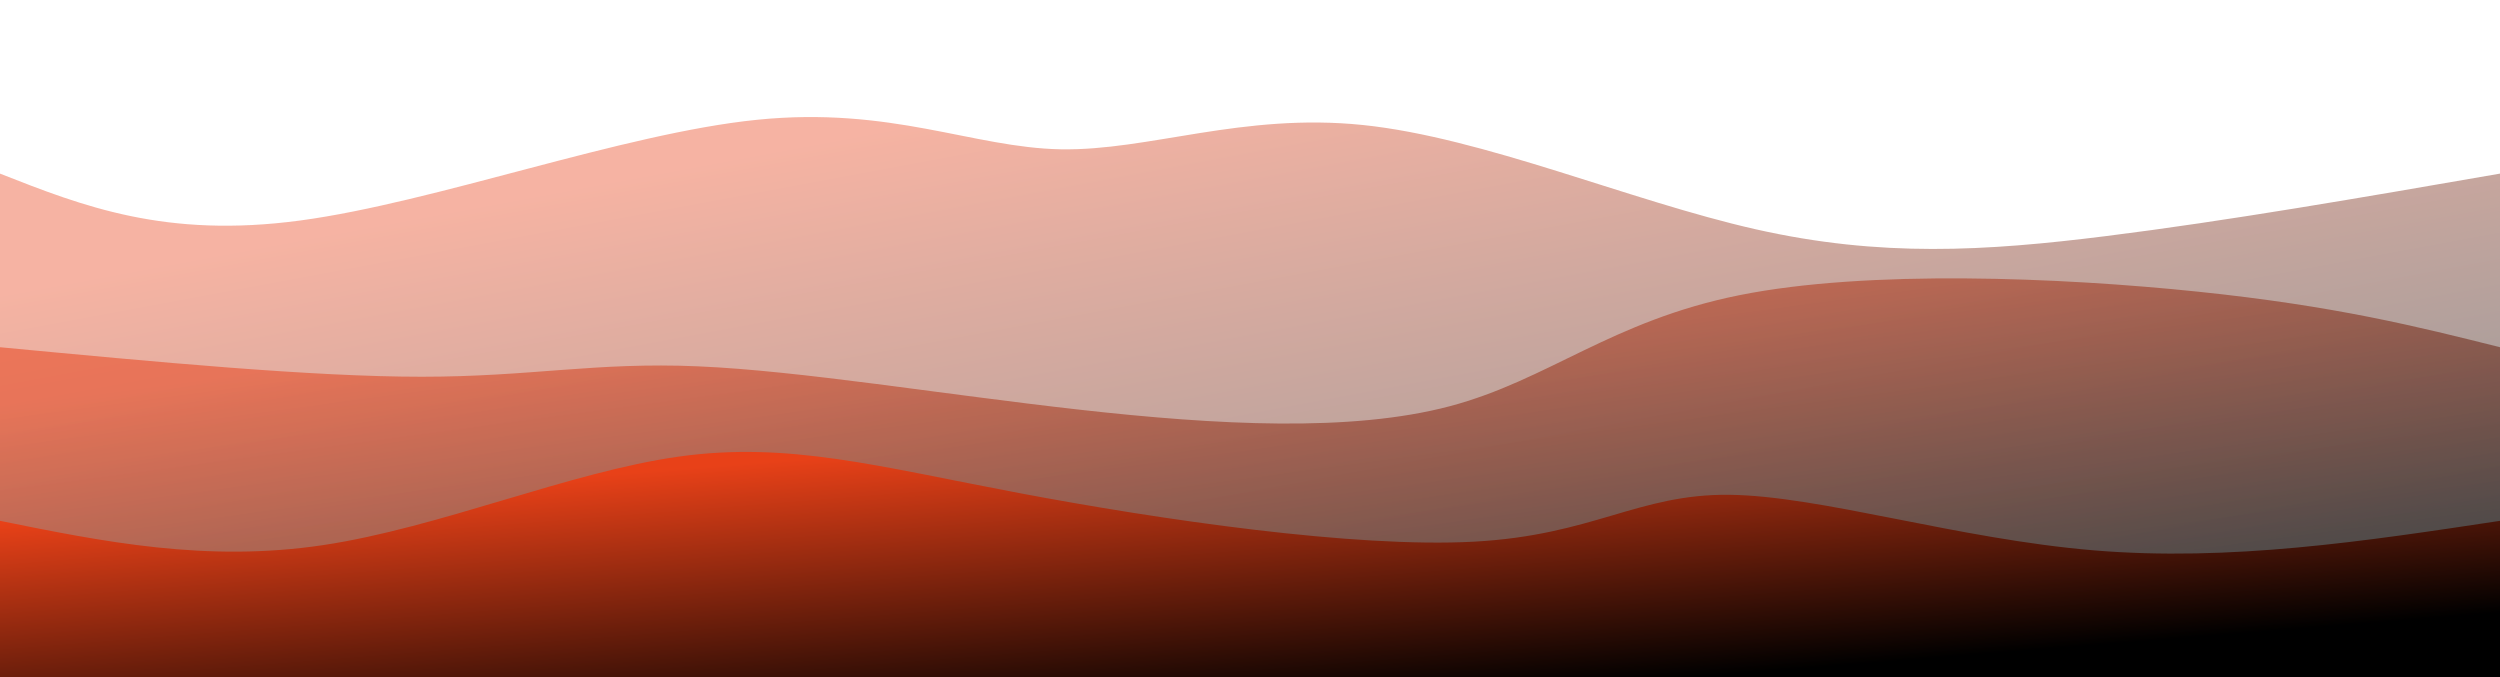 <svg width="100%" height="100%" id="svg" viewBox="0 0 1440 390" xmlns="http://www.w3.org/2000/svg" class="transition duration-300 ease-in-out delay-150"><style>
          .path-0{
            animation:pathAnim-0 4s;
            animation-timing-function: linear;
            animation-iteration-count: infinite;
          }
          @keyframes pathAnim-0{
            0%{
              d: path("M 0,400 C 0,400 0,100 0,100 C 47.632,118.734 95.263,137.468 173,127 C 250.737,116.532 358.578,76.864 436,69 C 513.422,61.136 560.425,85.078 611,86 C 661.575,86.922 715.721,64.824 785,72 C 854.279,79.176 938.69,115.624 1011,132 C 1083.31,148.376 1143.517,144.679 1213,136 C 1282.483,127.321 1361.241,113.661 1440,100 C 1440,100 1440,400 1440,400 Z");
            }
            25%{
              d: path("M 0,400 C 0,400 0,100 0,100 C 61.773,102.766 123.547,105.532 196,101 C 268.453,96.468 351.587,84.638 432,78 C 512.413,71.362 590.105,69.918 644,69 C 697.895,68.082 727.992,67.692 796,67 C 864.008,66.308 969.925,65.314 1041,81 C 1112.075,96.686 1148.307,129.053 1209,135 C 1269.693,140.947 1354.846,120.473 1440,100 C 1440,100 1440,400 1440,400 Z");
            }
            50%{
              d: path("M 0,400 C 0,400 0,100 0,100 C 73.418,104.765 146.836,109.529 212,101 C 277.164,92.471 334.074,70.647 399,68 C 463.926,65.353 536.87,81.882 617,81 C 697.13,80.118 784.447,61.825 849,70 C 913.553,78.175 955.341,112.816 1014,124 C 1072.659,135.184 1148.188,122.91 1222,115 C 1295.812,107.09 1367.906,103.545 1440,100 C 1440,100 1440,400 1440,400 Z");
            }
            75%{
              d: path("M 0,400 C 0,400 0,100 0,100 C 69.011,115.364 138.021,130.728 197,132 C 255.979,133.272 304.925,120.453 381,119 C 457.075,117.547 560.277,127.459 642,126 C 723.723,124.541 783.967,111.712 836,109 C 888.033,106.288 931.855,113.693 999,107 C 1066.145,100.307 1156.613,79.516 1234,76 C 1311.387,72.484 1375.694,86.242 1440,100 C 1440,100 1440,400 1440,400 Z");
            }
            100%{
              d: path("M 0,400 C 0,400 0,100 0,100 C 47.632,118.734 95.263,137.468 173,127 C 250.737,116.532 358.578,76.864 436,69 C 513.422,61.136 560.425,85.078 611,86 C 661.575,86.922 715.721,64.824 785,72 C 854.279,79.176 938.69,115.624 1011,132 C 1083.31,148.376 1143.517,144.679 1213,136 C 1282.483,127.321 1361.241,113.661 1440,100 C 1440,100 1440,400 1440,400 Z");
            }
          }</style><defs><linearGradient id="gradient" x1="19%" y1="11%" x2="81%" y2="89%"><stop offset="5%" stop-color="#e84118"></stop><stop offset="95%" stop-color="#000000"></stop></linearGradient></defs><path d="M 0,400 C 0,400 0,100 0,100 C 47.632,118.734 95.263,137.468 173,127 C 250.737,116.532 358.578,76.864 436,69 C 513.422,61.136 560.425,85.078 611,86 C 661.575,86.922 715.721,64.824 785,72 C 854.279,79.176 938.69,115.624 1011,132 C 1083.31,148.376 1143.517,144.679 1213,136 C 1282.483,127.321 1361.241,113.661 1440,100 C 1440,100 1440,400 1440,400 Z" stroke="none" stroke-width="0" fill="url(#gradient)" fill-opacity="0.4" class="transition-all duration-300 ease-in-out delay-150 path-0"></path><style>
          .path-1{
            animation:pathAnim-1 4s;
            animation-timing-function: linear;
            animation-iteration-count: infinite;
          }
          @keyframes pathAnim-1{
            0%{
              d: path("M 0,400 C 0,400 0,200 0,200 C 89.874,208.505 179.747,217.01 243,217 C 306.253,216.99 342.885,208.465 402,211 C 461.115,213.535 542.713,227.13 622,236 C 701.287,244.87 778.262,249.017 835,234 C 891.738,218.983 928.237,184.803 1002,170 C 1075.763,155.197 1186.789,159.771 1266,168 C 1345.211,176.229 1392.605,188.115 1440,200 C 1440,200 1440,400 1440,400 Z");
            }
            25%{
              d: path("M 0,400 C 0,400 0,200 0,200 C 63.849,206.672 127.698,213.344 200,220 C 272.302,226.656 353.058,233.296 430,227 C 506.942,220.704 580.07,201.47 643,199 C 705.93,196.53 758.662,210.822 826,217 C 893.338,223.178 975.283,221.24 1046,218 C 1116.717,214.76 1176.205,210.217 1240,207 C 1303.795,203.783 1371.898,201.891 1440,200 C 1440,200 1440,400 1440,400 Z");
            }
            50%{
              d: path("M 0,400 C 0,400 0,200 0,200 C 59.746,187.079 119.492,174.157 194,178 C 268.508,181.843 357.779,202.449 428,202 C 498.221,201.551 549.391,180.045 613,176 C 676.609,171.955 752.658,185.369 832,183 C 911.342,180.631 993.977,162.477 1054,164 C 1114.023,165.523 1151.435,186.721 1212,196 C 1272.565,205.279 1356.282,202.64 1440,200 C 1440,200 1440,400 1440,400 Z");
            }
            75%{
              d: path("M 0,400 C 0,400 0,200 0,200 C 81.599,208.236 163.198,216.473 236,215 C 308.802,213.527 372.809,202.346 442,191 C 511.191,179.654 585.568,168.145 649,162 C 712.432,155.855 764.92,155.075 822,169 C 879.08,182.925 940.752,211.557 1008,212 C 1075.248,212.443 1148.071,184.698 1221,178 C 1293.929,171.302 1366.965,185.651 1440,200 C 1440,200 1440,400 1440,400 Z");
            }
            100%{
              d: path("M 0,400 C 0,400 0,200 0,200 C 89.874,208.505 179.747,217.01 243,217 C 306.253,216.99 342.885,208.465 402,211 C 461.115,213.535 542.713,227.13 622,236 C 701.287,244.87 778.262,249.017 835,234 C 891.738,218.983 928.237,184.803 1002,170 C 1075.763,155.197 1186.789,159.771 1266,168 C 1345.211,176.229 1392.605,188.115 1440,200 C 1440,200 1440,400 1440,400 Z");
            }
          }</style><defs><linearGradient id="gradient" x1="19%" y1="11%" x2="81%" y2="89%"><stop offset="5%" stop-color="#e84118"></stop><stop offset="95%" stop-color="#000000"></stop></linearGradient></defs><path d="M 0,400 C 0,400 0,200 0,200 C 89.874,208.505 179.747,217.01 243,217 C 306.253,216.99 342.885,208.465 402,211 C 461.115,213.535 542.713,227.13 622,236 C 701.287,244.87 778.262,249.017 835,234 C 891.738,218.983 928.237,184.803 1002,170 C 1075.763,155.197 1186.789,159.771 1266,168 C 1345.211,176.229 1392.605,188.115 1440,200 C 1440,200 1440,400 1440,400 Z" stroke="none" stroke-width="0" fill="url(#gradient)" fill-opacity="0.53" class="transition-all duration-300 ease-in-out delay-150 path-1"></path><style>
          .path-2{
            animation:pathAnim-2 4s;
            animation-timing-function: linear;
            animation-iteration-count: infinite;
          }
          @keyframes pathAnim-2{
            0%{
              d: path("M 0,400 C 0,400 0,300 0,300 C 59.441,312.023 118.881,324.047 186,314 C 253.119,303.953 327.915,271.836 391,263 C 454.085,254.164 505.459,268.607 587,284 C 668.541,299.393 780.248,315.734 849,312 C 917.752,308.266 943.549,284.456 996,285 C 1048.451,285.544 1127.558,310.441 1206,317 C 1284.442,323.559 1362.221,311.779 1440,300 C 1440,300 1440,400 1440,400 Z");
            }
            25%{
              d: path("M 0,400 C 0,400 0,300 0,300 C 68.502,288.991 137.003,277.983 203,287 C 268.997,296.017 332.489,325.06 396,334 C 459.511,342.94 523.04,331.777 602,316 C 680.96,300.223 775.35,279.833 843,281 C 910.65,282.167 951.56,304.891 1017,313 C 1082.44,321.109 1172.412,314.603 1247,310 C 1321.588,305.397 1380.794,302.699 1440,300 C 1440,300 1440,400 1440,400 Z");
            }
            50%{
              d: path("M 0,400 C 0,400 0,300 0,300 C 76.319,315.565 152.638,331.13 211,336 C 269.362,340.87 309.768,335.044 386,326 C 462.232,316.956 574.289,304.693 640,294 C 705.711,283.307 725.077,274.186 788,287 C 850.923,299.814 957.402,334.565 1028,332 C 1098.598,329.435 1133.314,289.553 1196,278 C 1258.686,266.447 1349.343,283.224 1440,300 C 1440,300 1440,400 1440,400 Z");
            }
            75%{
              d: path("M 0,400 C 0,400 0,300 0,300 C 78.809,281.494 157.619,262.989 234,273 C 310.381,283.011 384.335,321.54 449,321 C 513.665,320.46 569.043,280.853 629,283 C 688.957,285.147 753.494,329.05 816,326 C 878.506,322.95 938.982,272.948 1016,272 C 1093.018,271.052 1186.576,319.158 1260,332 C 1333.424,344.842 1386.712,322.421 1440,300 C 1440,300 1440,400 1440,400 Z");
            }
            100%{
              d: path("M 0,400 C 0,400 0,300 0,300 C 59.441,312.023 118.881,324.047 186,314 C 253.119,303.953 327.915,271.836 391,263 C 454.085,254.164 505.459,268.607 587,284 C 668.541,299.393 780.248,315.734 849,312 C 917.752,308.266 943.549,284.456 996,285 C 1048.451,285.544 1127.558,310.441 1206,317 C 1284.442,323.559 1362.221,311.779 1440,300 C 1440,300 1440,400 1440,400 Z");
            }
          }</style><defs><linearGradient id="gradient" x1="19%" y1="11%" x2="81%" y2="89%"><stop offset="5%" stop-color="#e84118"></stop><stop offset="95%" stop-color="#000000"></stop></linearGradient></defs><path d="M 0,400 C 0,400 0,300 0,300 C 59.441,312.023 118.881,324.047 186,314 C 253.119,303.953 327.915,271.836 391,263 C 454.085,254.164 505.459,268.607 587,284 C 668.541,299.393 780.248,315.734 849,312 C 917.752,308.266 943.549,284.456 996,285 C 1048.451,285.544 1127.558,310.441 1206,317 C 1284.442,323.559 1362.221,311.779 1440,300 C 1440,300 1440,400 1440,400 Z" stroke="none" stroke-width="0" fill="url(#gradient)" fill-opacity="1" class="transition-all duration-300 ease-in-out delay-150 path-2"></path></svg>
